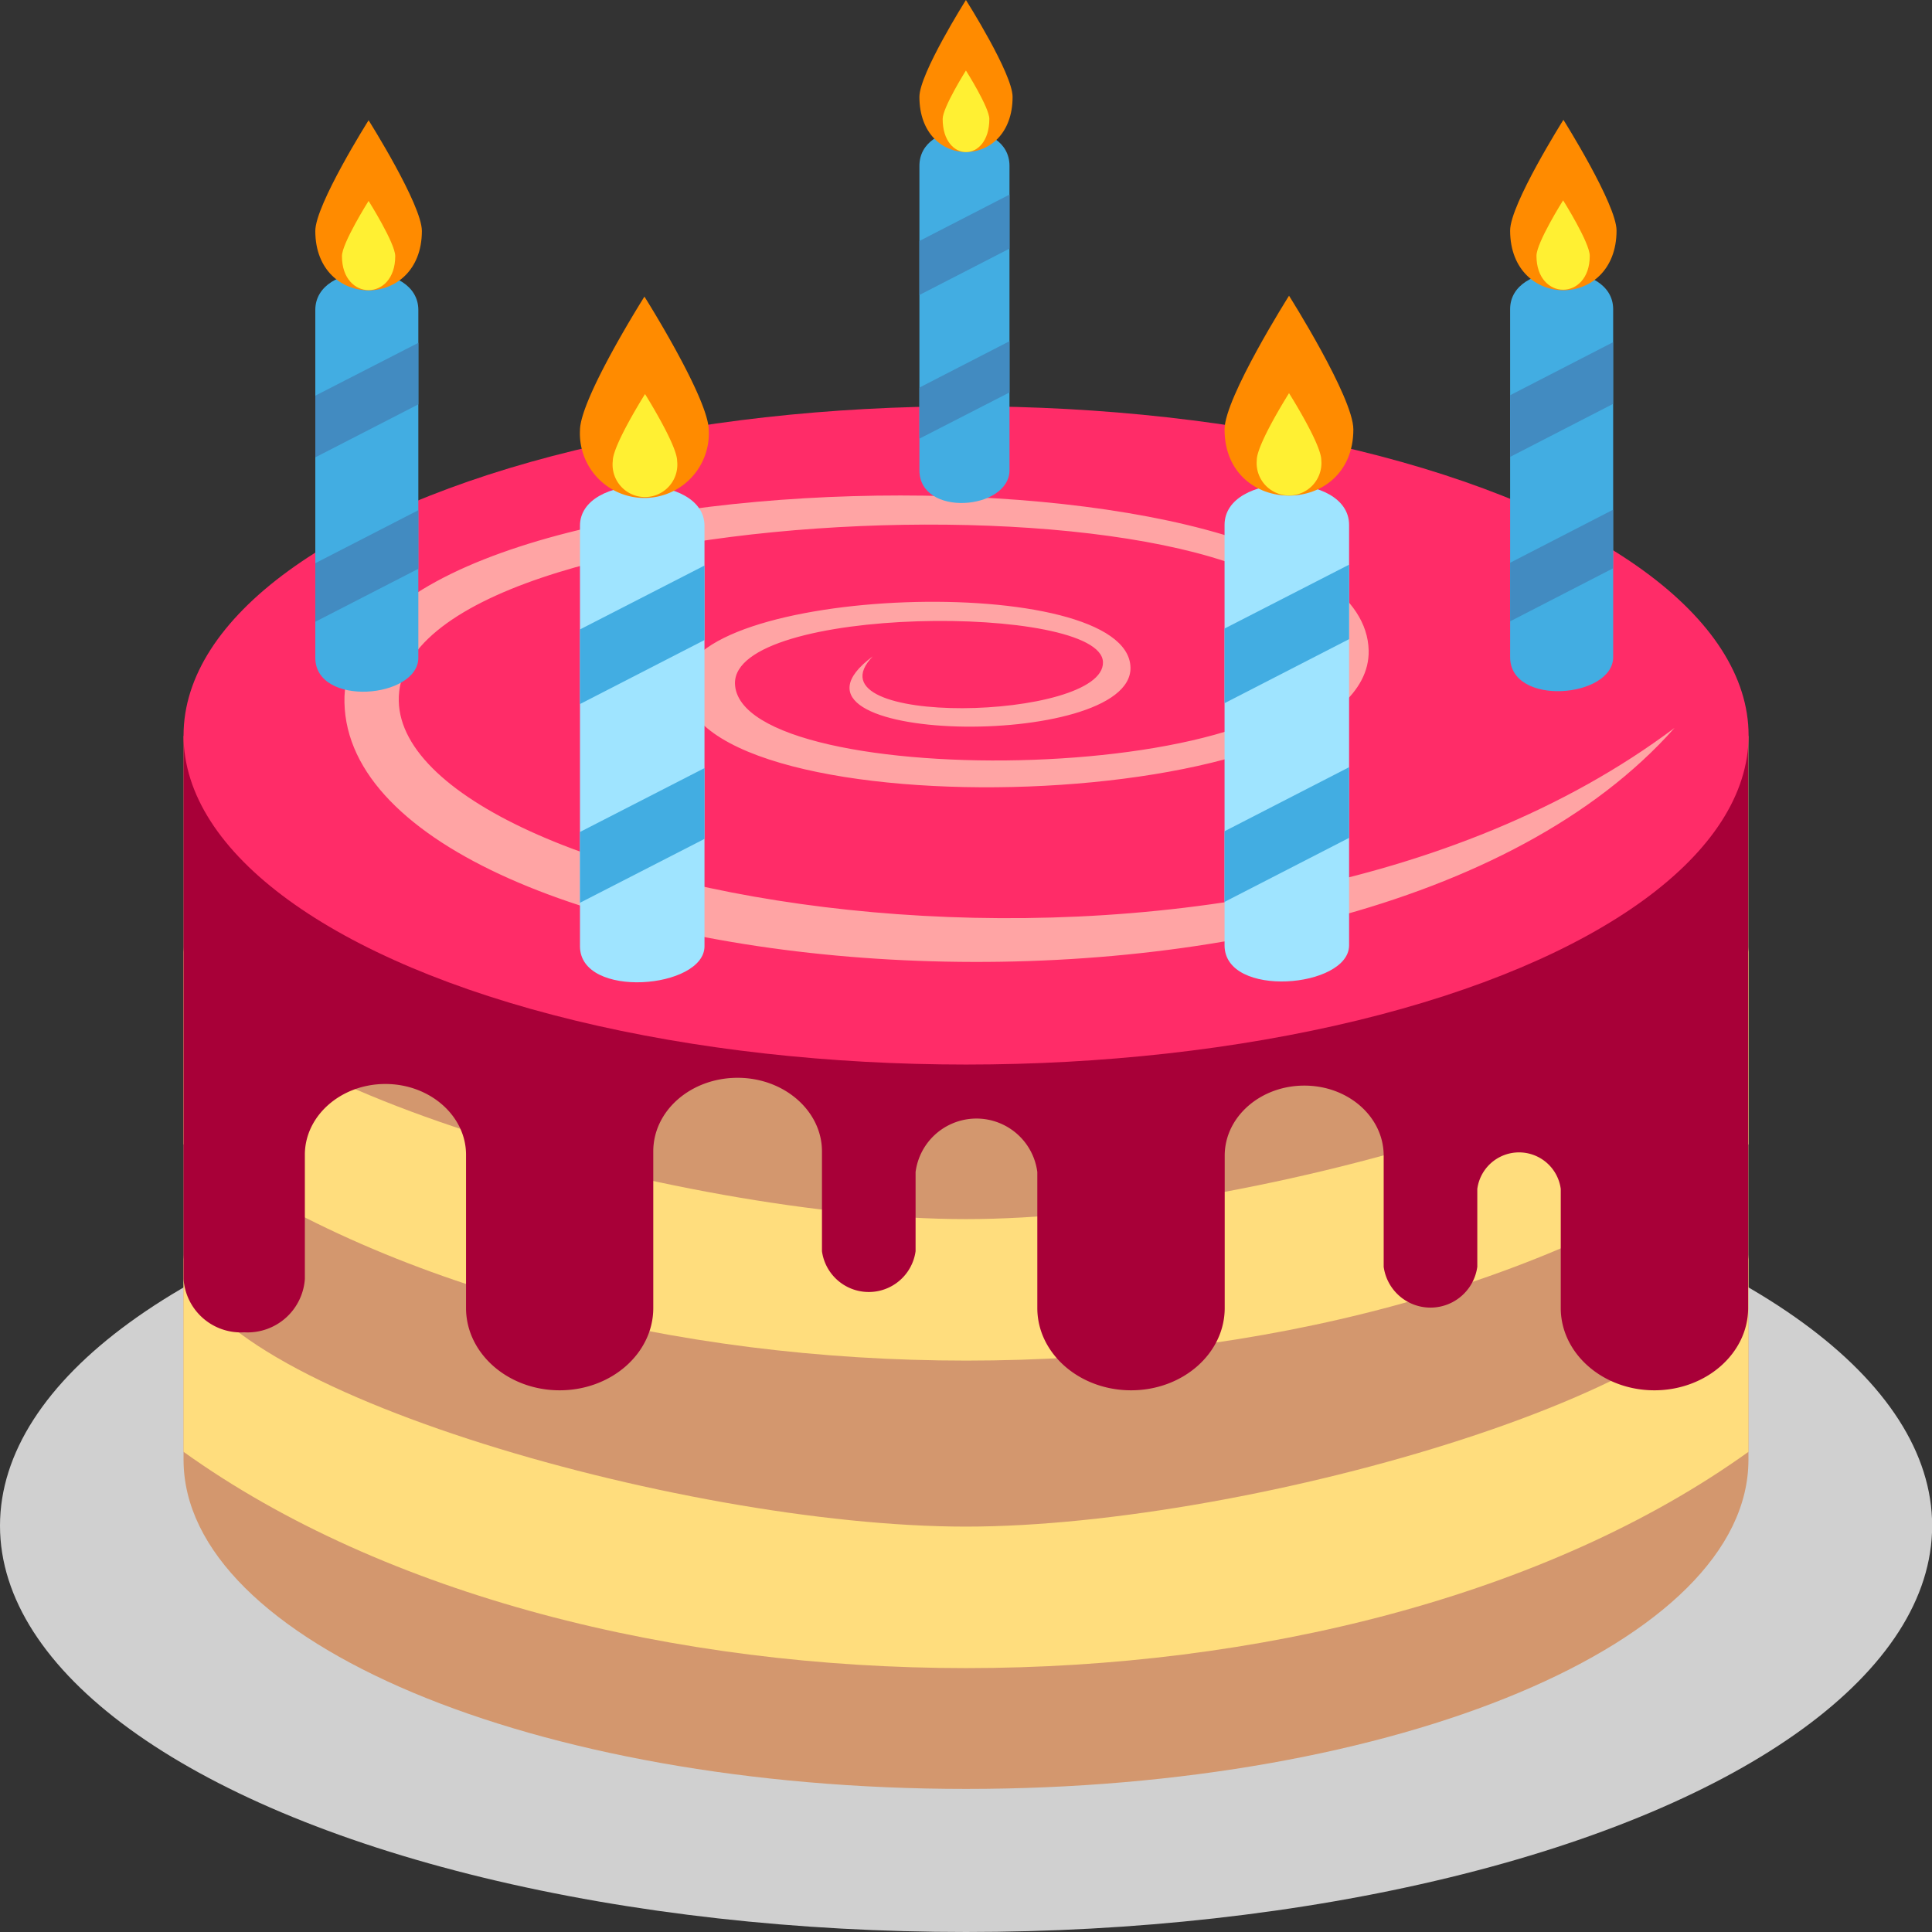 <svg xmlns="http://www.w3.org/2000/svg" viewBox="0 0 131.25 131.25"><rect x="0" y="0" width="131.25" height="131.25" fill="#333333" stroke="none"/><defs><style>.cls-1{fill:#d0d0d0;}.cls-2{fill:#d3976e;}.cls-3{fill:#cea9f7;}.cls-4{fill:#ffdd7d;}.cls-5{fill:#a80038;}.cls-6{fill:#ff2c68;}.cls-7{fill:#ffa4a4;}.cls-8{fill:#42ade2;}.cls-9{fill:#428bc1;}.cls-10{fill:#ff8b00;}.cls-11{fill:#fff033;}.cls-12{fill:#9fe4ff;}</style></defs><title>cake</title><g id="Lager_2" data-name="Lager 2"><g id="Lager_1-2" data-name="Lager 1"><ellipse class="cls-1" cx="65.63" cy="103.65" rx="65.63" ry="27.6"/><path class="cls-2" d="M12.47,50V99.17c0,12.35,23.8,22.36,53.15,22.36s53.16-10,53.16-22.36V50Z"/><path class="cls-3" d="M12.47,60.51v.06l0-.06Z"/><path class="cls-3" d="M118.78,60.51h0v0Z"/><path class="cls-4" d="M118.78,64.34c-.24,8.77-33.66,18.48-53.16,18.48S12.71,73.11,12.47,64.34v13.4c27.36,19.59,79,19.59,106.31,0Z"/><path class="cls-4" d="M118.78,85.23c-.24,8.77-33.66,18.48-53.16,18.48S12.71,94,12.47,85.23v13.4c27.33,19.59,79,19.59,106.31,0Z"/><path class="cls-5" d="M12.47,50V86.89a3.9,3.9,0,0,0,4.12,3.62,3.9,3.9,0,0,0,4.12-3.62V78.45c0-2.65,2.45-4.81,5.47-4.81s5.48,2.16,5.48,4.81V88.86c0,3.08,2.85,5.59,6.36,5.59s6.36-2.51,6.36-5.59V78.22c0-2.78,2.57-5,5.73-5s5.73,2.25,5.73,5V85a3.21,3.21,0,0,0,6.36,0V79.62a4.17,4.17,0,0,1,8.27,0v9.24c0,3.08,2.85,5.59,6.37,5.59s6.36-2.51,6.36-5.59V78.51c0-2.63,2.42-4.76,5.41-4.76S94,75.88,94,78.51v7.55a3.21,3.21,0,0,0,6.36,0V80.77a2.86,2.86,0,0,1,5.67,0v8.09c0,3.08,2.85,5.59,6.36,5.59s6.37-2.51,6.37-5.59V50.11Z"/><ellipse class="cls-6" cx="65.63" cy="49.96" rx="53.16" ry="22.36"/><path class="cls-7" d="M27.09,47.62c-.3-14.31,62.8-16.18,63.05-3.56.2,9.43-40,9.93-40.21,2.38-.11-5.35,24.88-5.45,25-1.46s-20.33,4.49-15.64-.39c-8.1,6,17.62,6.45,17.51.76-.14-6.62-30.51-5.6-30.37,1.19.21,10.16,46.78,9,46.55-2.35C92.64,29.37,23,29.88,23.4,47.72c.4,19.45,68.36,26.55,90.36,1.73C83.83,71.9,27.36,61,27.09,47.62Z"/><path class="cls-8" d="M21.42,21.06V44.68c0,3.37,7,2.78,7,0V21.06C28.42,17.68,21.42,17.68,21.42,21.06Z"/><polygon class="cls-9" points="28.42 23.29 21.42 26.88 21.42 31.07 28.42 27.47 28.42 23.29"/><polygon class="cls-9" points="21.42 38.26 21.42 42.24 28.42 38.64 28.42 34.66 21.42 38.26"/><path class="cls-10" d="M28.66,15.69c0,5.38-7.24,5.38-7.24,0,0-1.78,3.62-7.52,3.62-7.52S28.66,13.91,28.66,15.69Z"/><path class="cls-11" d="M26.85,17.4c0,3.08-3.62,3.08-3.62,0,0-.88,1.81-3.75,1.81-3.75S26.85,16.52,26.85,17.4Z"/><path class="cls-8" d="M62.46,11.27V31.94c0,3.23,6.12,2.71,6.12,0V11.27C68.58,8.05,62.46,8.05,62.46,11.27Z"/><polygon class="cls-9" points="68.58 13.22 62.46 16.37 62.46 20.04 68.58 16.89 68.58 13.22"/><polygon class="cls-9" points="62.46 26.33 62.46 29.8 68.58 26.66 68.58 23.18 62.46 26.33"/><path class="cls-10" d="M68.79,6.58c0,5-6.33,5-6.33,0C62.46,5,65.62,0,65.62,0S68.79,5,68.79,6.58Z"/><path class="cls-11" d="M67.21,8.08c0,3-3.17,3-3.17,0,0-.78,1.58-3.29,1.58-3.29S67.21,7.3,67.21,8.08Z"/><path class="cls-8" d="M102.59,21V44.64c0,3.38,7,2.78,7,0V21C109.58,17.65,102.59,17.65,102.59,21Z"/><polygon class="cls-9" points="109.58 23.25 102.59 26.85 102.59 31.04 109.58 27.44 109.58 23.25"/><polygon class="cls-9" points="102.59 38.23 102.59 42.21 109.58 38.61 109.58 34.63 102.59 38.23"/><path class="cls-10" d="M109.82,15.66c0,5.41-7.23,5.41-7.23,0,0-1.78,3.62-7.52,3.62-7.52S109.82,13.88,109.82,15.66Z"/><path class="cls-11" d="M108,17.38c0,3.07-3.62,3.07-3.62,0,0-.9,1.81-3.77,1.81-3.77S108,16.48,108,17.38Z"/><path class="cls-12" d="M39.4,35.72V64.28c0,3.62,8.46,2.9,8.46,0V35.72C47.86,32.1,39.4,32.1,39.4,35.72Z"/><polygon class="cls-8" points="47.86 38.42 39.4 42.76 39.4 47.83 47.86 43.48 47.86 38.42"/><polygon class="cls-8" points="39.4 56.52 39.4 61.33 47.86 56.99 47.86 52.18 39.4 56.52"/><path class="cls-10" d="M48.15,29.24a4.38,4.38,0,1,1-8.75,0c0-2.16,4.38-9.09,4.38-9.09S48.15,27.08,48.15,29.24Z"/><path class="cls-11" d="M46,31.31a2.2,2.2,0,1,1-4.37,0c0-1.07,2.19-4.54,2.19-4.54S46,30.24,46,31.31Z"/><path class="cls-12" d="M83.19,35.66V64.22c0,3.63,8.46,2.9,8.46,0V35.66C91.65,32,83.19,32,83.19,35.66Z"/><polygon class="cls-8" points="91.65 38.36 83.19 42.7 83.19 47.77 91.65 43.42 91.65 38.36"/><polygon class="cls-8" points="83.19 56.47 83.19 61.27 91.65 56.92 91.65 52.12 83.19 56.47"/><path class="cls-10" d="M91.94,29.17c0,6-8.75,6-8.75,0,0-2.15,4.38-9.08,4.38-9.08S91.94,27,91.94,29.17Z"/><path class="cls-11" d="M89.76,31.25a2.2,2.2,0,1,1-4.38,0c0-1.08,2.19-4.54,2.19-4.54S89.76,30.17,89.76,31.25Z"/></g></g></svg>